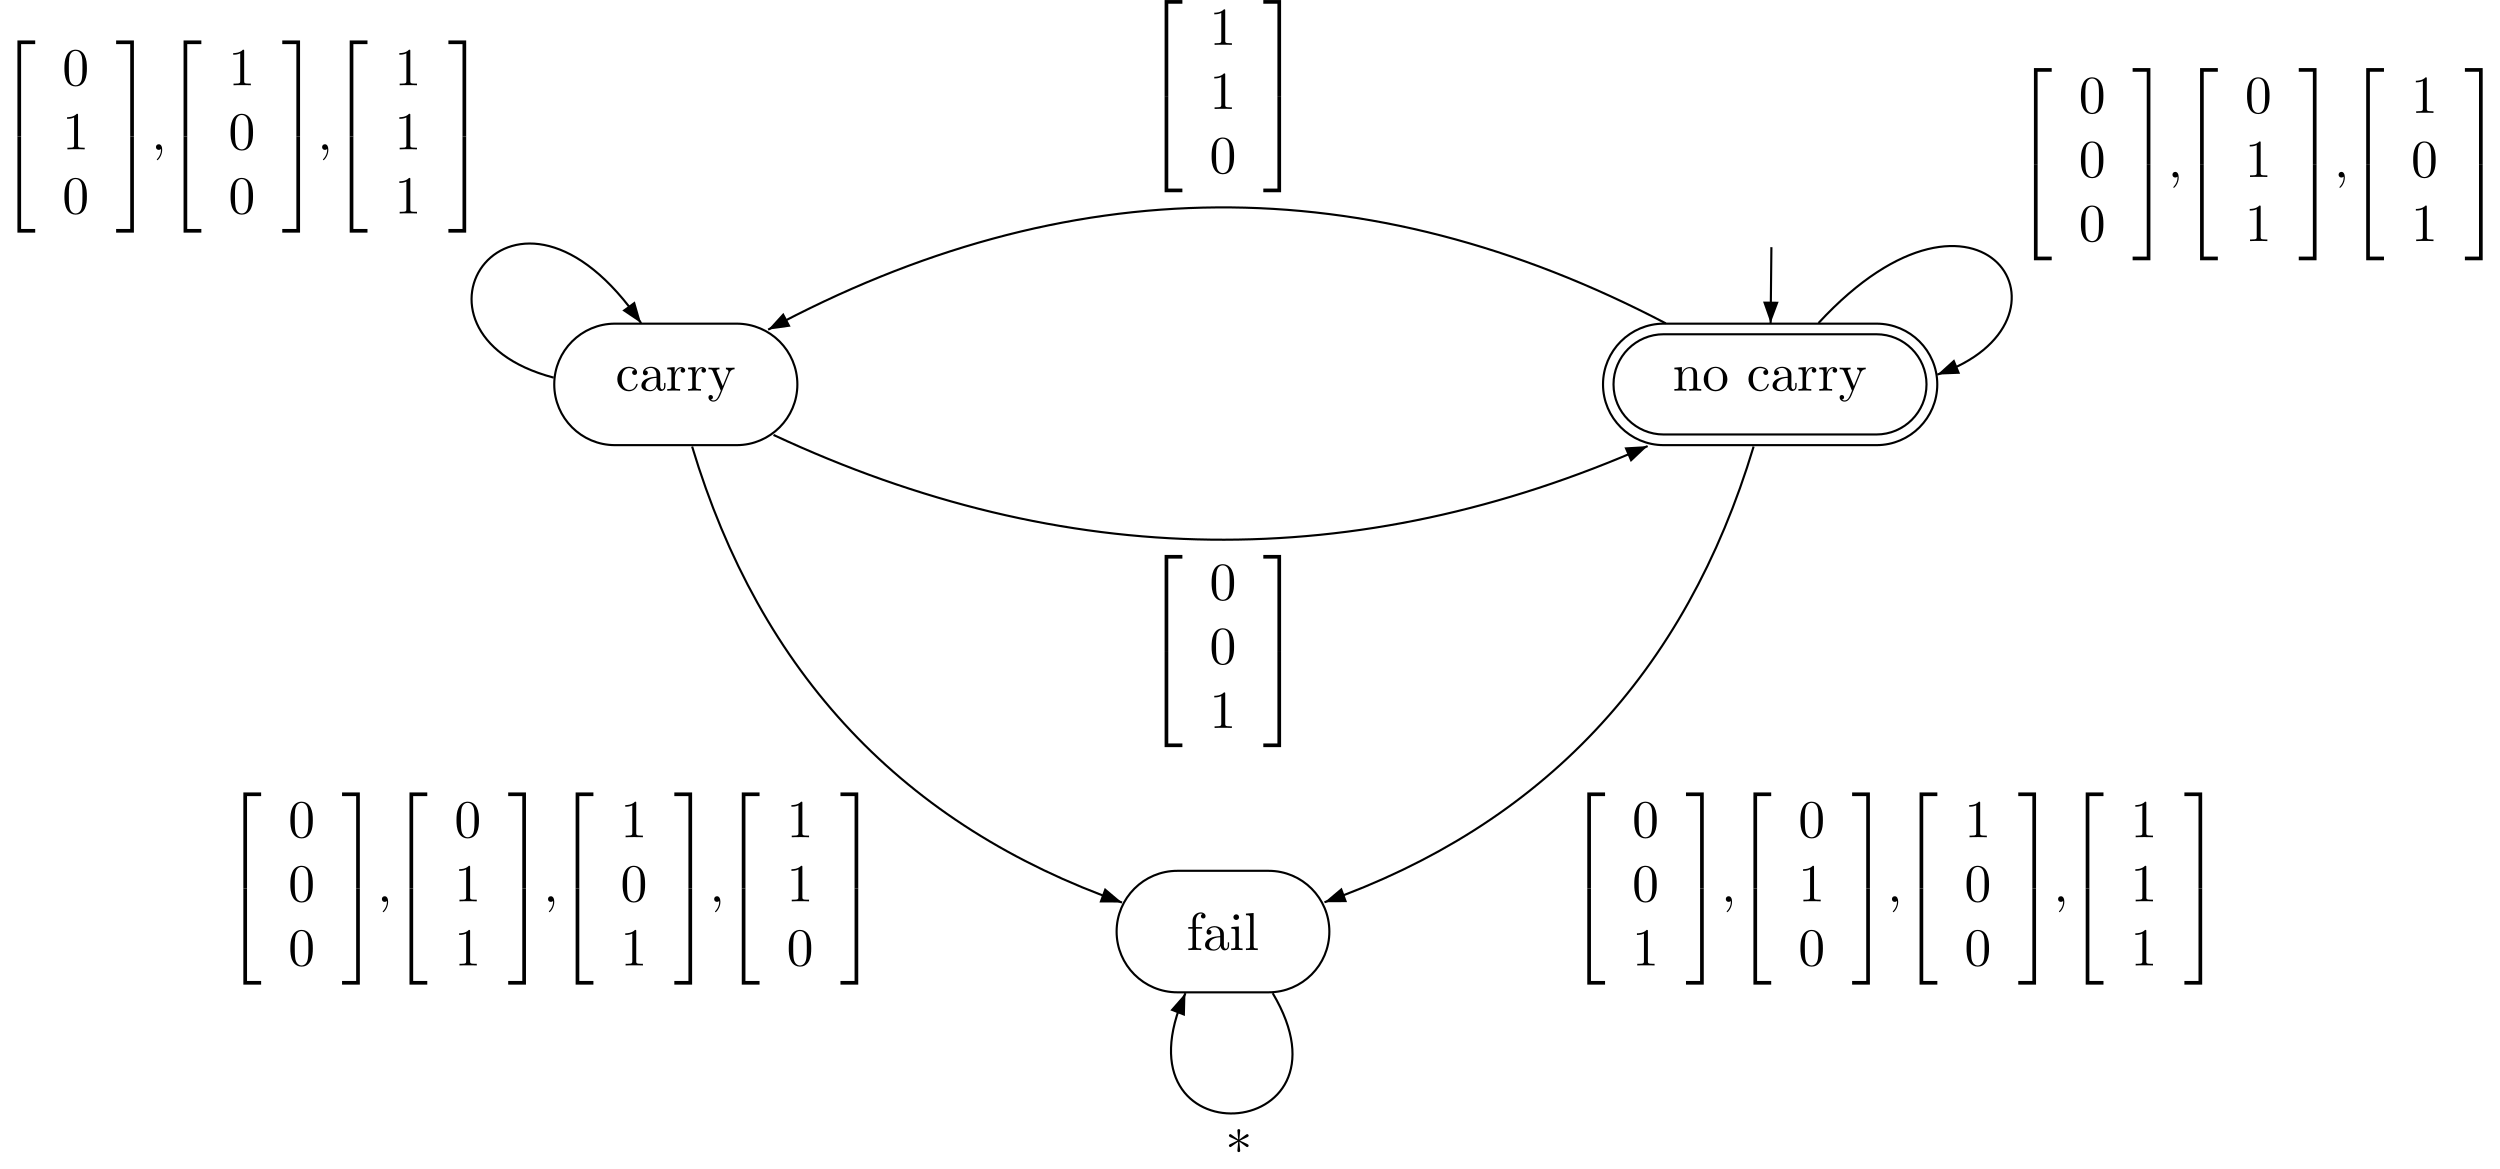 <?xml version='1.0'?>
<!-- This file was generated by dvisvgm 1.6 -->
<svg height='218.045pt' version='1.1' viewBox='-47.285 -46.264 466.245 218.045' width='466.245pt' xmlns='http://www.w3.org/2000/svg' xmlns:xlink='http://www.w3.org/1999/xlink'>
<defs>
<path d='M2.6 -5.121C3.098 -4.762 3.846 -4.204 3.895 -4.174S3.975 -4.115 4.055 -4.115C4.214 -4.115 4.324 -4.264 4.324 -4.394C4.324 -4.503 4.284 -4.583 4.115 -4.663L2.71 -5.32L4.095 -5.978C4.284 -6.067 4.324 -6.137 4.324 -6.257C4.324 -6.386 4.214 -6.535 4.055 -6.535C3.985 -6.535 3.965 -6.535 3.706 -6.346L2.6 -5.529L2.75 -7.223C2.75 -7.372 2.62 -7.472 2.491 -7.472C2.331 -7.472 2.222 -7.352 2.222 -7.223C2.222 -7.123 2.351 -5.748 2.371 -5.529L1.136 -6.426C0.996 -6.535 0.976 -6.535 0.917 -6.535C0.757 -6.535 0.648 -6.386 0.648 -6.257C0.648 -6.147 0.687 -6.067 0.857 -5.988L2.262 -5.33L0.877 -4.672C0.687 -4.583 0.648 -4.513 0.648 -4.394C0.648 -4.374 0.648 -4.115 0.976 -4.115L2.371 -5.121L2.222 -3.427C2.222 -3.278 2.351 -3.178 2.481 -3.178C2.64 -3.178 2.75 -3.298 2.75 -3.427C2.75 -3.527 2.62 -4.902 2.6 -5.121Z' id='g0-42'/>
<path d='M2.022 -0.01C2.022 -0.648 1.783 -1.056 1.385 -1.056C1.036 -1.056 0.857 -0.787 0.857 -0.528S1.026 0 1.385 0C1.544 0 1.664 -0.06 1.763 -0.139L1.783 -0.159C1.793 -0.159 1.803 -0.149 1.803 -0.01C1.803 0.628 1.524 1.235 1.086 1.704C1.026 1.763 1.016 1.773 1.016 1.813C1.016 1.883 1.066 1.923 1.116 1.923C1.235 1.923 2.022 1.136 2.022 -0.01Z' id='g0-44'/>
<path d='M4.583 -3.188C4.583 -3.985 4.533 -4.782 4.184 -5.519C3.726 -6.476 2.909 -6.635 2.491 -6.635C1.893 -6.635 1.166 -6.376 0.757 -5.45C0.438 -4.762 0.389 -3.985 0.389 -3.188C0.389 -2.441 0.428 -1.544 0.837 -0.787C1.265 0.02 1.993 0.219 2.481 0.219C3.019 0.219 3.776 0.01 4.214 -0.936C4.533 -1.624 4.583 -2.401 4.583 -3.188ZM2.481 0C2.092 0 1.504 -0.249 1.325 -1.205C1.215 -1.803 1.215 -2.72 1.215 -3.308C1.215 -3.945 1.215 -4.603 1.295 -5.141C1.484 -6.326 2.232 -6.416 2.481 -6.416C2.809 -6.416 3.467 -6.237 3.656 -5.25C3.756 -4.692 3.756 -3.935 3.756 -3.308C3.756 -2.56 3.756 -1.883 3.646 -1.245C3.497 -0.299 2.929 0 2.481 0Z' id='g0-48'/>
<path d='M2.929 -6.376C2.929 -6.615 2.929 -6.635 2.7 -6.635C2.082 -5.998 1.205 -5.998 0.887 -5.998V-5.689C1.086 -5.689 1.674 -5.689 2.192 -5.948V-0.787C2.192 -0.428 2.162 -0.309 1.265 -0.309H0.946V0C1.295 -0.03 2.162 -0.03 2.56 -0.03S3.826 -0.03 4.174 0V-0.309H3.856C2.959 -0.309 2.929 -0.418 2.929 -0.787V-6.376Z' id='g0-49'/>
<path d='M3.318 -0.757C3.357 -0.359 3.626 0.06 4.095 0.06C4.304 0.06 4.912 -0.08 4.912 -0.887V-1.445H4.663V-0.887C4.663 -0.309 4.413 -0.249 4.304 -0.249C3.975 -0.249 3.935 -0.697 3.935 -0.747V-2.74C3.935 -3.158 3.935 -3.547 3.577 -3.915C3.188 -4.304 2.69 -4.463 2.212 -4.463C1.395 -4.463 0.707 -3.995 0.707 -3.337C0.707 -3.039 0.907 -2.869 1.166 -2.869C1.445 -2.869 1.624 -3.068 1.624 -3.328C1.624 -3.447 1.574 -3.776 1.116 -3.786C1.385 -4.135 1.873 -4.244 2.192 -4.244C2.68 -4.244 3.248 -3.856 3.248 -2.969V-2.6C2.74 -2.57 2.042 -2.54 1.415 -2.242C0.667 -1.903 0.418 -1.385 0.418 -0.946C0.418 -0.139 1.385 0.11 2.012 0.11C2.67 0.11 3.128 -0.289 3.318 -0.757ZM3.248 -2.391V-1.395C3.248 -0.448 2.531 -0.11 2.082 -0.11C1.594 -0.11 1.186 -0.458 1.186 -0.956C1.186 -1.504 1.604 -2.331 3.248 -2.391Z' id='g0-97'/>
<path d='M1.166 -2.172C1.166 -3.796 1.983 -4.214 2.511 -4.214C2.6 -4.214 3.228 -4.204 3.577 -3.846C3.168 -3.816 3.108 -3.517 3.108 -3.387C3.108 -3.128 3.288 -2.929 3.567 -2.929C3.826 -2.929 4.025 -3.098 4.025 -3.397C4.025 -4.075 3.268 -4.463 2.501 -4.463C1.255 -4.463 0.339 -3.387 0.339 -2.152C0.339 -0.877 1.325 0.11 2.481 0.11C3.816 0.11 4.135 -1.086 4.135 -1.186S4.035 -1.285 4.005 -1.285C3.915 -1.285 3.895 -1.245 3.875 -1.186C3.587 -0.259 2.939 -0.139 2.57 -0.139C2.042 -0.139 1.166 -0.568 1.166 -2.172Z' id='g0-99'/>
<path d='M1.743 -4.294V-5.45C1.743 -6.326 2.222 -6.804 2.66 -6.804C2.69 -6.804 2.839 -6.804 2.989 -6.735C2.869 -6.695 2.69 -6.565 2.69 -6.316C2.69 -6.087 2.849 -5.888 3.118 -5.888C3.407 -5.888 3.557 -6.087 3.557 -6.326C3.557 -6.695 3.188 -7.024 2.66 -7.024C1.963 -7.024 1.116 -6.496 1.116 -5.44V-4.294H0.329V-3.985H1.116V-0.757C1.116 -0.309 1.006 -0.309 0.339 -0.309V0C0.727 -0.01 1.196 -0.03 1.474 -0.03C1.873 -0.03 2.341 -0.03 2.74 0V-0.309H2.531C1.793 -0.309 1.773 -0.418 1.773 -0.777V-3.985H2.909V-4.294H1.743Z' id='g0-102'/>
<path d='M1.763 -4.403L0.369 -4.294V-3.985C1.016 -3.985 1.106 -3.925 1.106 -3.437V-0.757C1.106 -0.309 0.996 -0.309 0.329 -0.309V0C0.648 -0.01 1.186 -0.03 1.425 -0.03C1.773 -0.03 2.122 -0.01 2.461 0V-0.309C1.803 -0.309 1.763 -0.359 1.763 -0.747V-4.403ZM1.803 -6.137C1.803 -6.456 1.554 -6.665 1.275 -6.665C0.966 -6.665 0.747 -6.396 0.747 -6.137C0.747 -5.868 0.966 -5.609 1.275 -5.609C1.554 -5.609 1.803 -5.818 1.803 -6.137Z' id='g0-105'/>
<path d='M1.763 -6.914L0.329 -6.804V-6.496C1.026 -6.496 1.106 -6.426 1.106 -5.938V-0.757C1.106 -0.309 0.996 -0.309 0.329 -0.309V0C0.658 -0.01 1.186 -0.03 1.435 -0.03S2.172 -0.01 2.54 0V-0.309C1.873 -0.309 1.763 -0.309 1.763 -0.757V-6.914Z' id='g0-108'/>
<path d='M1.096 -3.427V-0.757C1.096 -0.309 0.986 -0.309 0.319 -0.309V0C0.667 -0.01 1.176 -0.03 1.445 -0.03C1.704 -0.03 2.222 -0.01 2.56 0V-0.309C1.893 -0.309 1.783 -0.309 1.783 -0.757V-2.59C1.783 -3.626 2.491 -4.184 3.128 -4.184C3.756 -4.184 3.865 -3.646 3.865 -3.078V-0.757C3.865 -0.309 3.756 -0.309 3.088 -0.309V0C3.437 -0.01 3.945 -0.03 4.214 -0.03C4.473 -0.03 4.991 -0.01 5.33 0V-0.309C4.812 -0.309 4.563 -0.309 4.553 -0.608V-2.511C4.553 -3.367 4.553 -3.676 4.244 -4.035C4.105 -4.204 3.776 -4.403 3.198 -4.403C2.471 -4.403 2.002 -3.975 1.724 -3.357V-4.403L0.319 -4.294V-3.985C1.016 -3.985 1.096 -3.915 1.096 -3.427Z' id='g0-110'/>
<path d='M4.692 -2.132C4.692 -3.407 3.696 -4.463 2.491 -4.463C1.245 -4.463 0.279 -3.377 0.279 -2.132C0.279 -0.847 1.315 0.11 2.481 0.11C3.686 0.11 4.692 -0.867 4.692 -2.132ZM2.491 -0.139C2.062 -0.139 1.624 -0.349 1.355 -0.807C1.106 -1.245 1.106 -1.853 1.106 -2.212C1.106 -2.6 1.106 -3.138 1.345 -3.577C1.614 -4.035 2.082 -4.244 2.481 -4.244C2.919 -4.244 3.347 -4.025 3.606 -3.597S3.865 -2.59 3.865 -2.212C3.865 -1.853 3.865 -1.315 3.646 -0.877C3.427 -0.428 2.989 -0.139 2.491 -0.139Z' id='g0-111'/>
<path d='M1.664 -3.308V-4.403L0.279 -4.294V-3.985C0.976 -3.985 1.056 -3.915 1.056 -3.427V-0.757C1.056 -0.309 0.946 -0.309 0.279 -0.309V0C0.667 -0.01 1.136 -0.03 1.415 -0.03C1.813 -0.03 2.281 -0.03 2.68 0V-0.309H2.471C1.734 -0.309 1.714 -0.418 1.714 -0.777V-2.311C1.714 -3.298 2.132 -4.184 2.889 -4.184C2.959 -4.184 2.979 -4.184 2.999 -4.174C2.969 -4.164 2.77 -4.045 2.77 -3.786C2.77 -3.507 2.979 -3.357 3.198 -3.357C3.377 -3.357 3.626 -3.477 3.626 -3.796S3.318 -4.403 2.889 -4.403C2.162 -4.403 1.803 -3.736 1.664 -3.308Z' id='g0-114'/>
<path d='M4.135 -3.347C4.394 -3.975 4.902 -3.985 5.061 -3.985V-4.294C4.832 -4.274 4.543 -4.264 4.314 -4.264C4.135 -4.264 3.666 -4.284 3.447 -4.294V-3.985C3.756 -3.975 3.915 -3.806 3.915 -3.557C3.915 -3.457 3.905 -3.437 3.856 -3.318L2.849 -0.867L1.743 -3.547C1.704 -3.646 1.684 -3.686 1.684 -3.726C1.684 -3.985 2.052 -3.985 2.242 -3.985V-4.294C1.983 -4.284 1.325 -4.264 1.156 -4.264C0.887 -4.264 0.488 -4.274 0.189 -4.294V-3.985C0.667 -3.985 0.857 -3.985 0.996 -3.636L2.491 0C2.441 0.13 2.301 0.458 2.242 0.588C2.022 1.136 1.743 1.823 1.106 1.823C1.056 1.823 0.827 1.823 0.638 1.644C0.946 1.604 1.026 1.385 1.026 1.225C1.026 0.966 0.837 0.807 0.608 0.807C0.408 0.807 0.189 0.936 0.189 1.235C0.189 1.684 0.608 2.042 1.106 2.042C1.734 2.042 2.142 1.474 2.381 0.907L4.135 -3.347Z' id='g0-121'/>
<path d='M3.248 17.534H3.935V0.299H6.565V-0.389H3.248V17.534Z' id='g1-50'/>
<path d='M2.7 17.534H3.387V-0.389H0.07V0.299H2.7V17.534Z' id='g1-51'/>
<path d='M3.248 17.524H6.565V16.837H3.935V-0.399H3.248V17.524Z' id='g1-52'/>
<path d='M2.7 16.837H0.07V17.524H3.387V-0.399H2.7V16.837Z' id='g1-53'/>
</defs>
<g id='page1'>
<path d='M78.75 14.098H90.094C96.348 14.098 101.422 19.172 101.422 25.426V25.426C101.422 31.68 96.348 36.754 90.094 36.754H67.41C61.156 36.754 56.082 31.68 56.082 25.426V25.43C56.082 19.172 61.156 14.098 67.41 14.098Z' fill='none' stroke='#000000' stroke-width='0.398'/>
<use x='67.501' xlink:href='#g0-99' y='26.597'/>
<use x='71.912' xlink:href='#g0-97' y='26.597'/>
<use x='76.875' xlink:href='#g0-114' y='26.597'/>
<use x='80.763' xlink:href='#g0-114' y='26.597'/>
<use x='84.65' xlink:href='#g0-121' y='26.597'/>
<path d='M282.844 14.098H302.683C308.938 14.098 314.012 19.172 314.012 25.426V25.426C314.012 31.68 308.938 36.754 302.683 36.754H263.008C256.75 36.754 251.675 31.68 251.675 25.426V25.426C251.675 19.172 256.75 14.098 263.004 14.098Z' fill='none' stroke='#000000' stroke-miterlimit='10.037' stroke-width='0.398'/>
<path d='M282.933 13.988L283.078 -0.168' fill='none' stroke='#000000' stroke-miterlimit='10.037' stroke-width='0.398'/>
<path d='M282.934 13.988L281.52 9.98L282.973 9.992L284.43 10.008Z'/>
<path d='M282.817 16.074H302.656C307.817 16.074 312.004 20.262 312.004 25.422V25.422C312.004 30.582 307.817 34.766 302.656 34.766H262.98C257.82 34.766 253.633 30.582 253.633 25.422V25.422C253.633 20.262 257.82 16.074 262.98 16.074Z' fill='none' stroke='#000000' stroke-miterlimit='10.037' stroke-width='0.398'/>
<use x='264.663' xlink:href='#g0-110' y='26.597'/>
<use x='270.177' xlink:href='#g0-111' y='26.597'/>
<use x='278.461' xlink:href='#g0-99' y='26.597'/>
<use x='282.872' xlink:href='#g0-97' y='26.597'/>
<use x='287.835' xlink:href='#g0-114' y='26.597'/>
<use x='291.723' xlink:href='#g0-114' y='26.597'/>
<use x='295.61' xlink:href='#g0-121' y='26.597'/>
<path d='M180.797 116.144H189.308C195.563 116.144 200.637 121.219 200.637 127.473V127.473C200.637 133.726 195.563 138.801 189.308 138.801H172.289C166.036 138.801 160.961 133.726 160.961 127.473V127.477C160.961 121.219 166.036 116.144 172.289 116.144Z' fill='none' stroke='#000000' stroke-miterlimit='10.037' stroke-width='0.398'/>
<use x='173.997' xlink:href='#g0-102' y='130.921'/>
<use x='177.03' xlink:href='#g0-97' y='130.921'/>
<use x='181.993' xlink:href='#g0-105' y='130.921'/>
<use x='184.75' xlink:href='#g0-108' y='130.921'/>
<path d='M263.387 14.047C207.582 -15.18 151.781 -14.793 95.977 15.211' fill='none' stroke='#000000' stroke-miterlimit='10.037' stroke-width='0.398'/>
<path d='M95.977 15.211L98.816 12.082L99.492 13.359L100.164 14.641Z'/>
<use x='166.663' xlink:href='#g1-50' y='-45.867'/>
<use x='166.663' xlink:href='#g1-52' y='-27.934'/>
<use x='178.287' xlink:href='#g0-49' y='-37.896'/>
<use x='178.287' xlink:href='#g0-49' y='-25.941'/>
<use x='178.287' xlink:href='#g0-48' y='-13.986'/>
<use x='188.249' xlink:href='#g1-51' y='-45.867'/>
<use x='188.249' xlink:href='#g1-53' y='-27.934'/>
<path d='M96.973 34.852C151.313 60.195 205.656 60.886 259.996 36.93' fill='none' stroke='#000000' stroke-miterlimit='10.037' stroke-width='0.398'/>
<path d='M259.996 36.93L256.844 39.902L256.258 38.539L255.671 37.18Z'/>
<use x='166.663' xlink:href='#g1-50' y='57.618'/>
<use x='166.663' xlink:href='#g1-52' y='75.551'/>
<use x='178.287' xlink:href='#g0-48' y='65.588'/>
<use x='178.287' xlink:href='#g0-48' y='77.544'/>
<use x='178.287' xlink:href='#g0-49' y='89.499'/>
<use x='188.249' xlink:href='#g1-51' y='57.618'/>
<use x='188.249' xlink:href='#g1-53' y='75.551'/>
<path d='M81.793 37.012C94.523 79.355 121.25 107.703 161.969 122.055' fill='none' stroke='#000000' stroke-miterlimit='10.037' stroke-width='0.398'/>
<path d='M161.969 122.055L157.758 122.043L158.254 120.687L158.75 119.336Z'/>
<use x='-5.149' xlink:href='#g1-50' y='101.912'/>
<use x='-5.149' xlink:href='#g1-52' y='119.845'/>
<use x='6.474' xlink:href='#g0-48' y='109.882'/>
<use x='6.474' xlink:href='#g0-48' y='121.837'/>
<use x='6.474' xlink:href='#g0-48' y='133.793'/>
<use x='16.437' xlink:href='#g1-51' y='101.912'/>
<use x='16.437' xlink:href='#g1-53' y='119.845'/>
<use x='23.078' xlink:href='#g0-44' y='121.937'/>
<use x='25.835' xlink:href='#g1-50' y='101.912'/>
<use x='25.835' xlink:href='#g1-52' y='119.845'/>
<use x='37.459' xlink:href='#g0-48' y='109.882'/>
<use x='37.459' xlink:href='#g0-49' y='121.837'/>
<use x='37.459' xlink:href='#g0-49' y='133.793'/>
<use x='47.421' xlink:href='#g1-51' y='101.912'/>
<use x='47.421' xlink:href='#g1-53' y='119.845'/>
<use x='54.063' xlink:href='#g0-44' y='121.937'/>
<use x='56.82' xlink:href='#g1-50' y='101.912'/>
<use x='56.82' xlink:href='#g1-52' y='119.845'/>
<use x='68.443' xlink:href='#g0-49' y='109.882'/>
<use x='68.443' xlink:href='#g0-48' y='121.837'/>
<use x='68.443' xlink:href='#g0-49' y='133.793'/>
<use x='78.406' xlink:href='#g1-51' y='101.912'/>
<use x='78.406' xlink:href='#g1-53' y='119.845'/>
<use x='85.048' xlink:href='#g0-44' y='121.937'/>
<use x='87.805' xlink:href='#g1-50' y='101.912'/>
<use x='87.805' xlink:href='#g1-52' y='119.845'/>
<use x='99.428' xlink:href='#g0-49' y='109.882'/>
<use x='99.428' xlink:href='#g0-49' y='121.837'/>
<use x='99.428' xlink:href='#g0-48' y='133.793'/>
<use x='109.39' xlink:href='#g1-51' y='101.912'/>
<use x='109.39' xlink:href='#g1-53' y='119.845'/>
<path d='M279.762 37.012C267.047 79.304 240.371 107.633 199.73 122' fill='none' stroke='#000000' stroke-miterlimit='10.037' stroke-width='0.398'/>
<path d='M199.73 122L202.945 119.285L203.441 120.637L203.937 121.984Z'/>
<use x='245.491' xlink:href='#g1-50' y='101.912'/>
<use x='245.491' xlink:href='#g1-52' y='119.845'/>
<use x='257.114' xlink:href='#g0-48' y='109.882'/>
<use x='257.114' xlink:href='#g0-48' y='121.837'/>
<use x='257.114' xlink:href='#g0-49' y='133.793'/>
<use x='267.077' xlink:href='#g1-51' y='101.912'/>
<use x='267.077' xlink:href='#g1-53' y='119.845'/>
<use x='273.719' xlink:href='#g0-44' y='121.937'/>
<use x='276.476' xlink:href='#g1-50' y='101.912'/>
<use x='276.476' xlink:href='#g1-52' y='119.845'/>
<use x='288.099' xlink:href='#g0-48' y='109.882'/>
<use x='288.099' xlink:href='#g0-49' y='121.837'/>
<use x='288.099' xlink:href='#g0-48' y='133.793'/>
<use x='298.061' xlink:href='#g1-51' y='101.912'/>
<use x='298.061' xlink:href='#g1-53' y='119.845'/>
<use x='304.703' xlink:href='#g0-44' y='121.937'/>
<use x='307.46' xlink:href='#g1-50' y='101.912'/>
<use x='307.46' xlink:href='#g1-52' y='119.845'/>
<use x='319.083' xlink:href='#g0-49' y='109.882'/>
<use x='319.083' xlink:href='#g0-48' y='121.837'/>
<use x='319.083' xlink:href='#g0-48' y='133.793'/>
<use x='329.046' xlink:href='#g1-51' y='101.912'/>
<use x='329.046' xlink:href='#g1-53' y='119.845'/>
<use x='335.688' xlink:href='#g0-44' y='121.937'/>
<use x='338.445' xlink:href='#g1-50' y='101.912'/>
<use x='338.445' xlink:href='#g1-52' y='119.845'/>
<use x='350.068' xlink:href='#g0-49' y='109.882'/>
<use x='350.068' xlink:href='#g0-49' y='121.837'/>
<use x='350.068' xlink:href='#g0-49' y='133.793'/>
<use x='360.031' xlink:href='#g1-51' y='101.912'/>
<use x='360.031' xlink:href='#g1-53' y='119.845'/>
<path d='M291.864 13.98C322.297 -18.949 342.961 13.711 314.012 23.602' fill='none' stroke='#000000' stroke-miterlimit='10.037' stroke-width='0.398'/>
<path d='M314.012 23.602L317.172 20.738L317.723 22.086L318.274 23.438Z'/>
<use x='328.789' xlink:href='#g1-50' y='-33.179'/>
<use x='328.789' xlink:href='#g1-52' y='-15.246'/>
<use x='340.412' xlink:href='#g0-48' y='-25.209'/>
<use x='340.412' xlink:href='#g0-48' y='-13.253'/>
<use x='340.412' xlink:href='#g0-48' y='-1.298'/>
<use x='350.375' xlink:href='#g1-51' y='-33.179'/>
<use x='350.375' xlink:href='#g1-53' y='-15.246'/>
<use x='357.016' xlink:href='#g0-44' y='-13.154'/>
<use x='359.773' xlink:href='#g1-50' y='-33.179'/>
<use x='359.773' xlink:href='#g1-52' y='-15.246'/>
<use x='371.397' xlink:href='#g0-48' y='-25.209'/>
<use x='371.397' xlink:href='#g0-49' y='-13.253'/>
<use x='371.397' xlink:href='#g0-49' y='-1.298'/>
<use x='381.359' xlink:href='#g1-51' y='-33.179'/>
<use x='381.359' xlink:href='#g1-53' y='-15.246'/>
<use x='388.001' xlink:href='#g0-44' y='-13.154'/>
<use x='390.758' xlink:href='#g1-50' y='-33.179'/>
<use x='390.758' xlink:href='#g1-52' y='-15.246'/>
<use x='402.381' xlink:href='#g0-49' y='-25.209'/>
<use x='402.381' xlink:href='#g0-48' y='-13.253'/>
<use x='402.381' xlink:href='#g0-49' y='-1.298'/>
<use x='412.344' xlink:href='#g1-51' y='-33.179'/>
<use x='412.344' xlink:href='#g1-53' y='-15.246'/>
<path d='M55.973 24.164C23.953 15.723 48.434 -20.988 72.281 14' fill='none' stroke='#000000' stroke-miterlimit='10.037' stroke-width='0.398'/>
<path d='M72.281 14L68.773 11.645L69.941 10.793L71.109 9.941Z'/>
<use x='-47.285' xlink:href='#g1-50' y='-38.333'/>
<use x='-47.285' xlink:href='#g1-52' y='-20.4'/>
<use x='-35.662' xlink:href='#g0-48' y='-30.363'/>
<use x='-35.662' xlink:href='#g0-49' y='-18.408'/>
<use x='-35.662' xlink:href='#g0-48' y='-6.453'/>
<use x='-25.699' xlink:href='#g1-51' y='-38.333'/>
<use x='-25.699' xlink:href='#g1-53' y='-20.4'/>
<use x='-19.057' xlink:href='#g0-44' y='-18.308'/>
<use x='-16.3' xlink:href='#g1-50' y='-38.333'/>
<use x='-16.3' xlink:href='#g1-52' y='-20.4'/>
<use x='-4.677' xlink:href='#g0-49' y='-30.363'/>
<use x='-4.677' xlink:href='#g0-48' y='-18.408'/>
<use x='-4.677' xlink:href='#g0-48' y='-6.453'/>
<use x='5.286' xlink:href='#g1-51' y='-38.333'/>
<use x='5.286' xlink:href='#g1-53' y='-20.4'/>
<use x='11.928' xlink:href='#g0-44' y='-18.308'/>
<use x='14.684' xlink:href='#g1-50' y='-38.333'/>
<use x='14.684' xlink:href='#g1-52' y='-20.4'/>
<use x='26.308' xlink:href='#g0-49' y='-30.363'/>
<use x='26.308' xlink:href='#g0-49' y='-18.408'/>
<use x='26.308' xlink:href='#g0-49' y='-6.453'/>
<use x='36.27' xlink:href='#g1-51' y='-38.333'/>
<use x='36.27' xlink:href='#g1-53' y='-20.4'/>
<path d='M190.066 138.958C206.977 167.32 159.598 170.391 173.796 138.958' fill='none' stroke='#000000' stroke-miterlimit='10.037' stroke-width='0.398'/>
<path d='M173.796 138.958L173.695 143.223L172.336 142.692L170.977 142.16Z'/>
<use x='181.26' xlink:href='#g0-42' y='171.781'/>
</g>
</svg>
